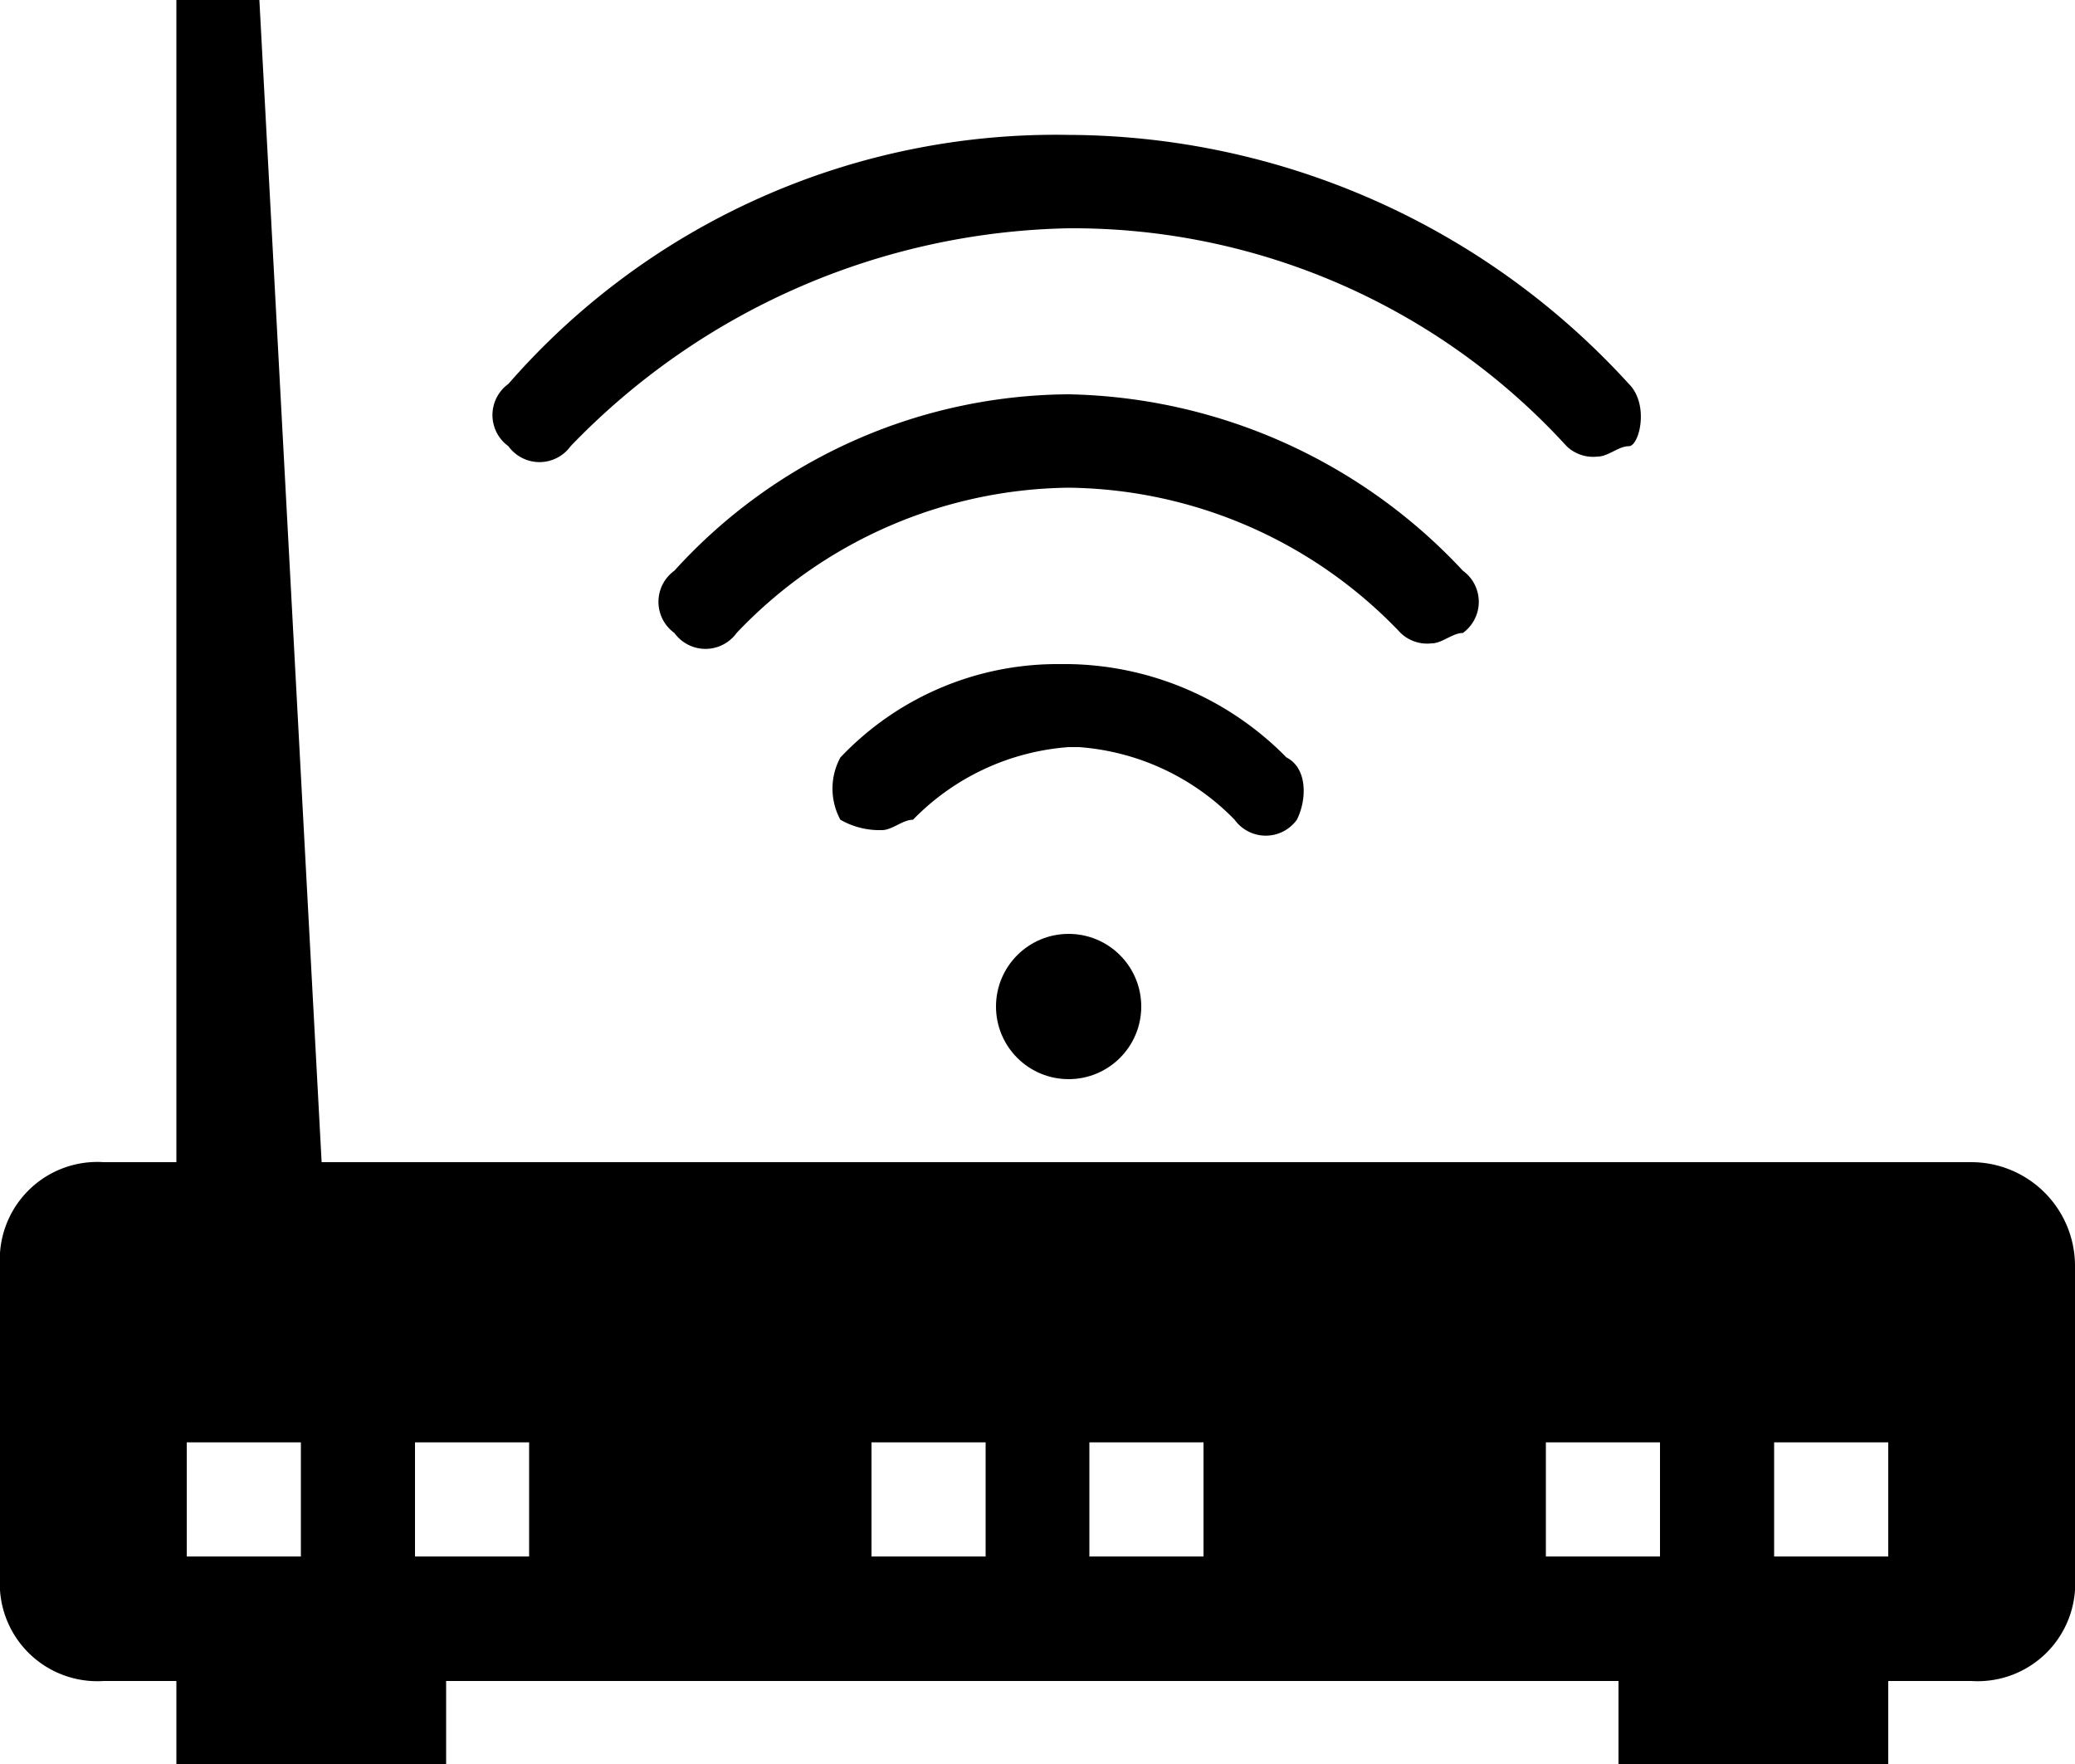 <svg xmlns="http://www.w3.org/2000/svg" viewBox="0 0 20 17">
  <g>
    <path d="M19,13.2H3.1L2.5,2H1.7V13.2H1a.94.94,0,0,0-1,1v3a.94.94,0,0,0,1,1h.7V19H4.3v-.8H15.6V19h2.6v-.8H19a.94.94,0,0,0,1-1v-3A1,1,0,0,0,19,13.2ZM2.8,17h-1V15.9H2.9V17Zm2.3,0H4V15.9H5.1Zm4.3,0h-1V15.9H9.5V17Zm2.2,0H10.5V15.9h1.1ZM16,17H14.9V15.9H16Zm2.2,0H17.1V15.9h1.1Z" transform="translate(0 -2)" fill-rule="evenodd"/>
    <circle cx="10.3" cy="9.7" r="0.7"/>
    <path d="M15.7,5.7a7.34,7.34,0,0,0-5.4-2.4A7,7,0,0,0,4.9,5.7a.37.37,0,0,0,0,.6.37.37,0,0,0,.6,0,6.84,6.84,0,0,1,4.8-2.1,6.45,6.45,0,0,1,4.8,2.1.37.37,0,0,0,.3.1c.1,0,.2-.1.3-.1S15.9,5.9,15.7,5.7Z" transform="translate(0 -2)"/>
    <path d="M14.1,7.5a5.33,5.33,0,0,0-3.8-1.7A5.17,5.17,0,0,0,6.5,7.5a.37.37,0,0,0,0,.6.37.37,0,0,0,.6,0,4.48,4.48,0,0,1,3.2-1.4,4.48,4.48,0,0,1,3.2,1.4.37.37,0,0,0,.3.1c.1,0,.2-.1.3-.1A.37.37,0,0,0,14.1,7.5Z" transform="translate(0 -2)"/>
    <path d="M12.4,9.3a3,3,0,0,0-2.1-.9h-.1a2.88,2.88,0,0,0-2.1.9.63.63,0,0,0,0,.6.76.76,0,0,0,.4.1c.1,0,.2-.1.3-.1a2.33,2.33,0,0,1,1.5-.7h.1a2.33,2.33,0,0,1,1.5.7.37.37,0,0,0,.6,0C12.6,9.7,12.6,9.4,12.4,9.3Z" transform="translate(0 -2)"/>
  </g>
</svg>
